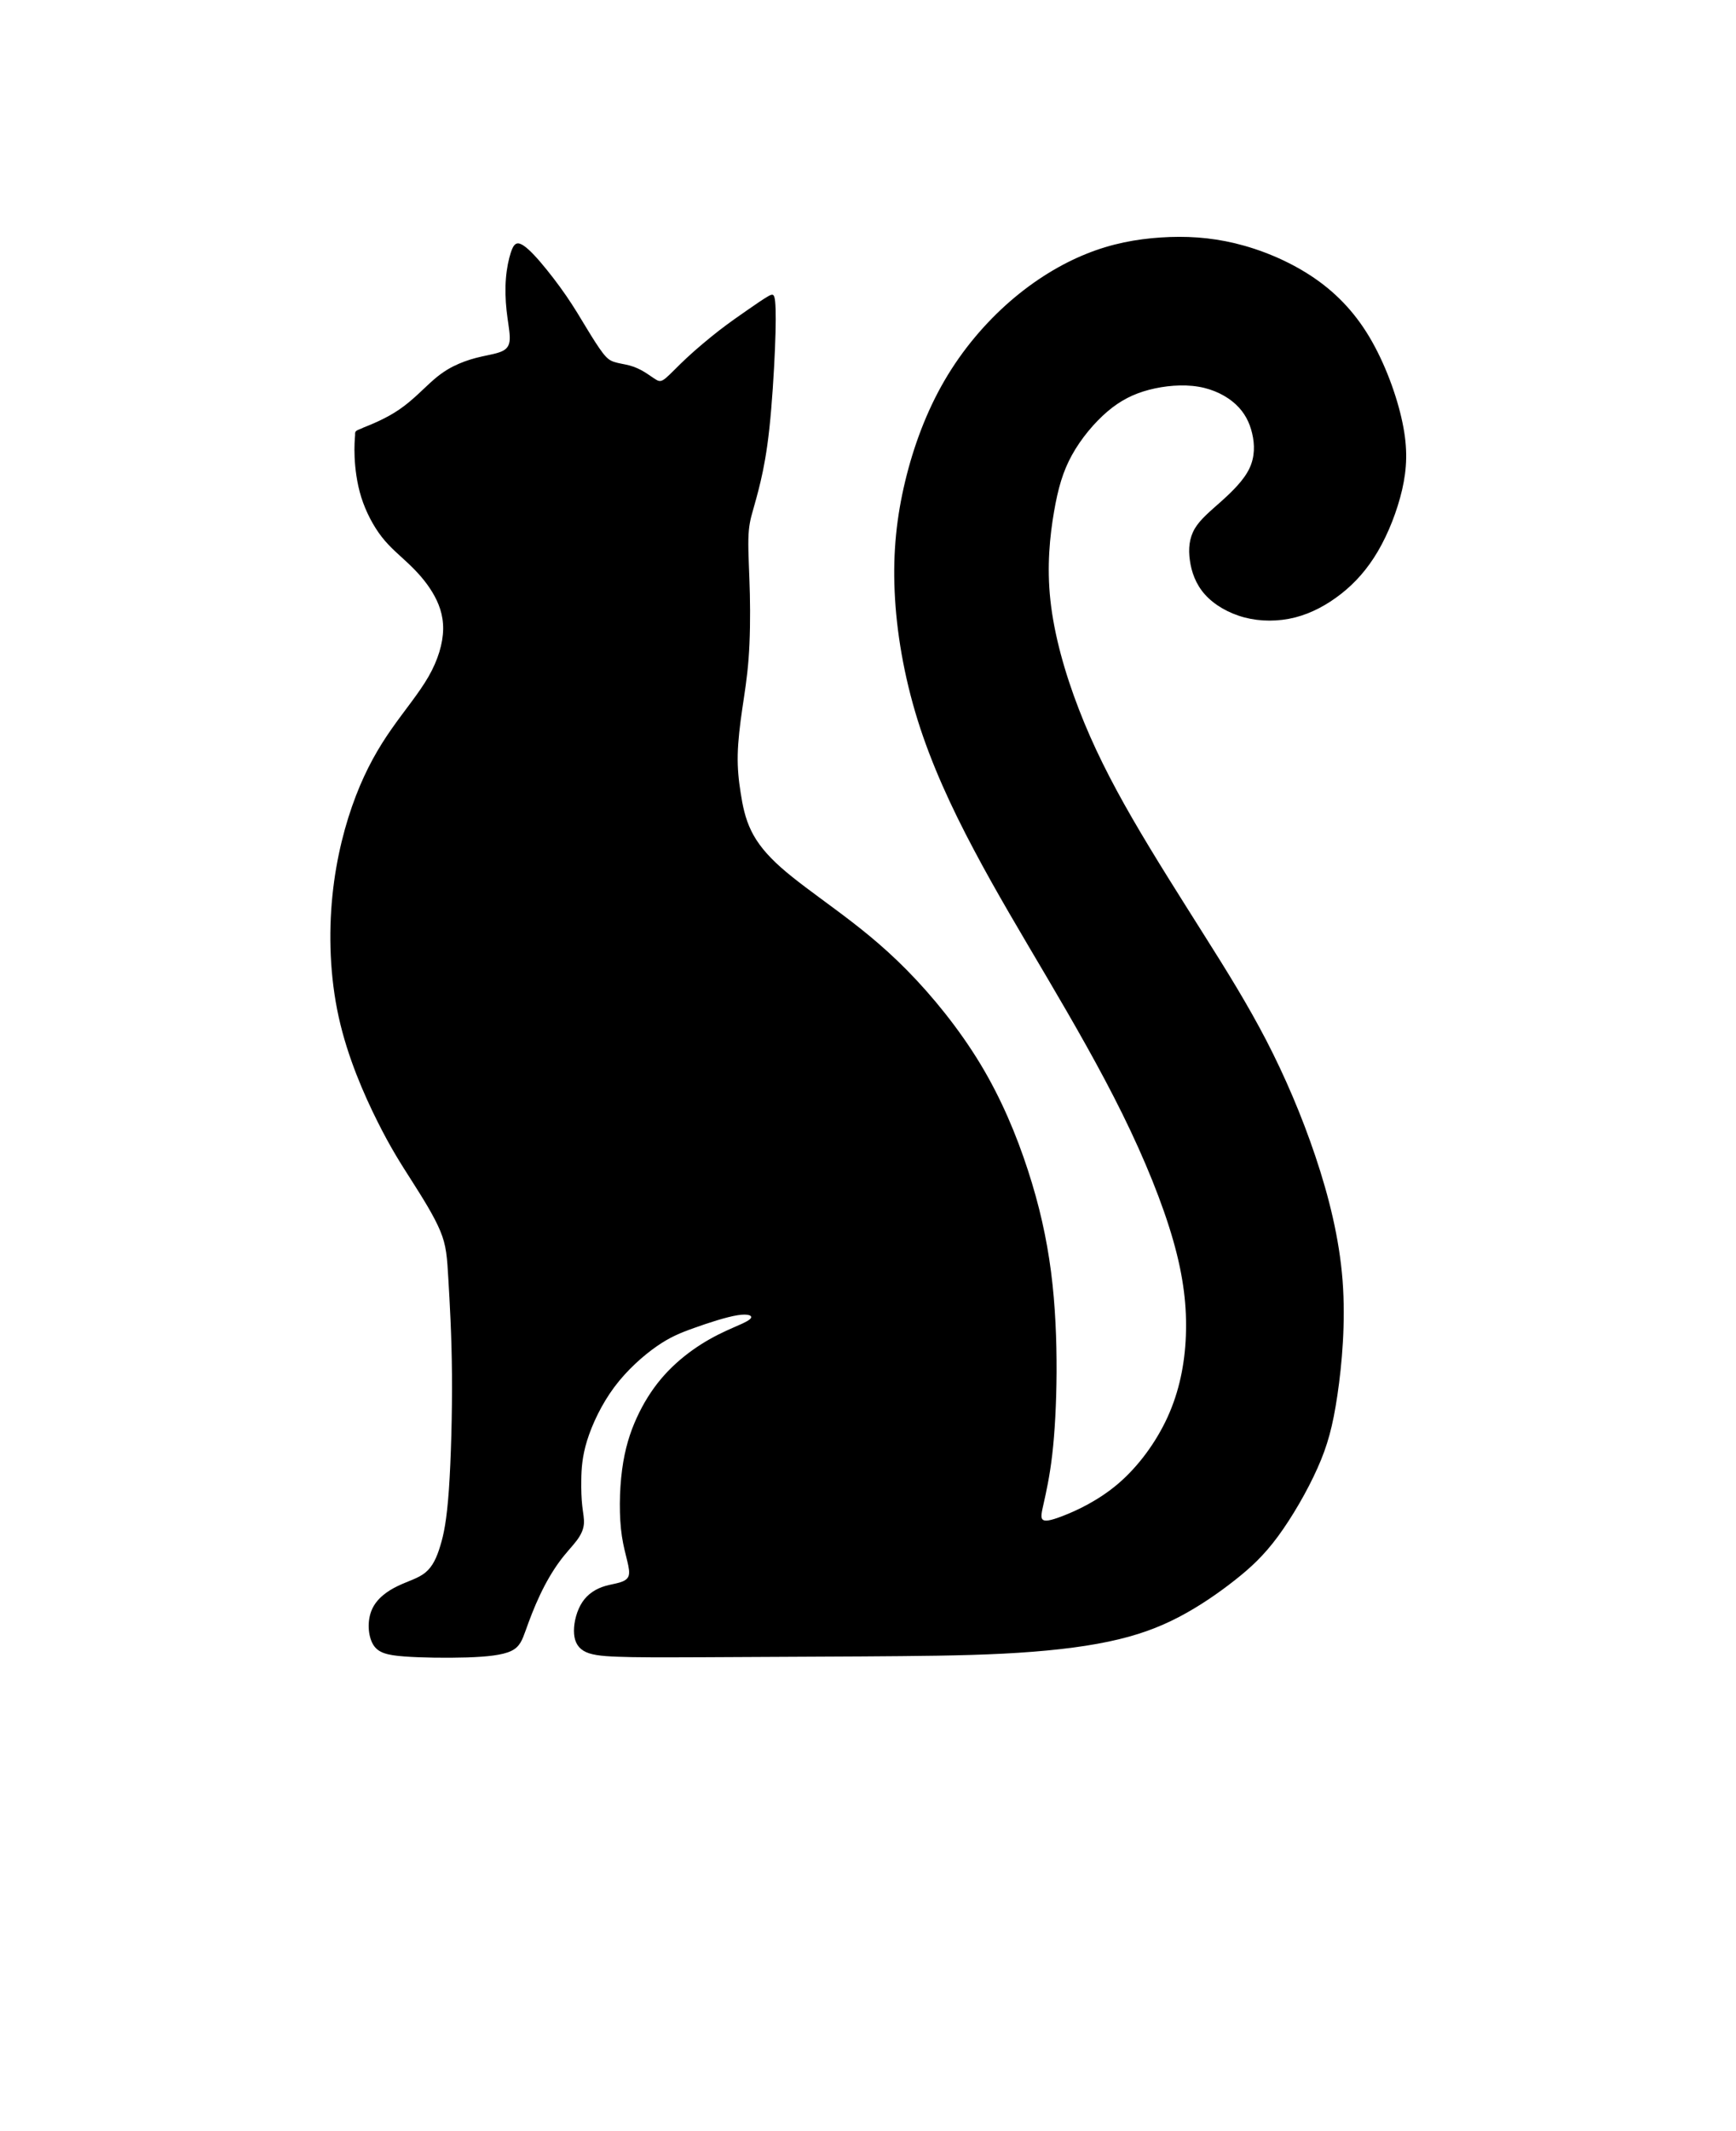 <svg xmlns="http://www.w3.org/2000/svg" version="1.1" viewBox="-5.0 -10.0 110.0 135.0">
 <path d="m17.988 17.102c0.492-0.195 1.48-0.586 2.328-1.172 0.855-0.586 1.57-1.363 2.18-1.891 0.605-0.523 1.102-0.789 1.578-0.996 0.48-0.207 0.953-0.348 1.461-0.461 0.504-0.113 1.035-0.195 1.355-0.371 0.316-0.176 0.422-0.441 0.41-0.871-0.012-0.434-0.133-1.027-0.203-1.684-0.07-0.656-0.094-1.375-0.039-2.023 0.051-0.645 0.176-1.223 0.309-1.633 0.137-0.41 0.277-0.656 0.574-0.562s0.75 0.523 1.281 1.141 1.148 1.418 1.66 2.164c0.516 0.75 0.926 1.449 1.305 2.074s0.73 1.18 0.996 1.527 0.449 0.492 0.73 0.582c0.277 0.094 0.645 0.137 0.984 0.227 0.34 0.094 0.645 0.234 0.934 0.41 0.289 0.176 0.555 0.379 0.75 0.492 0.191 0.113 0.316 0.133 0.605-0.105 0.285-0.234 0.738-0.73 1.344-1.293s1.367-1.199 2.043-1.727c0.68-0.523 1.273-0.934 1.809-1.305 0.531-0.371 1.008-0.695 1.293-0.859 0.289-0.164 0.391-0.164 0.441 0.34 0.051 0.504 0.051 1.508-0.012 3.008-0.062 1.496-0.188 3.488-0.352 5.008-0.164 1.52-0.367 2.566-0.555 3.367s-0.352 1.355-0.492 1.859c-0.145 0.504-0.266 0.953-0.285 1.809-0.02 0.852 0.062 2.106 0.094 3.481s0.012 2.875-0.082 4.106c-0.094 1.23-0.258 2.199-0.402 3.184s-0.266 1.992-0.285 2.875c-0.02 0.883 0.062 1.645 0.188 2.434 0.121 0.789 0.285 1.613 0.668 2.391 0.379 0.781 0.977 1.52 1.879 2.32 0.902 0.801 2.113 1.664 3.481 2.68 1.363 1.016 2.887 2.188 4.496 3.82 1.613 1.633 3.316 3.727 4.652 5.934 1.336 2.207 2.301 4.527 3.019 6.734 0.723 2.211 1.191 4.305 1.469 6.445 0.277 2.144 0.359 4.344 0.352 6.356-0.012 2.016-0.113 3.84-0.277 5.246s-0.391 2.394-0.531 3.027c-0.145 0.637-0.207 0.922-0.086 1.059 0.125 0.133 0.434 0.113 1.281-0.215 0.855-0.328 2.246-0.965 3.512-2.043 1.262-1.078 2.391-2.598 3.133-4.219 0.738-1.621 1.09-3.348 1.16-5.152 0.07-1.805-0.133-3.695-0.801-6.035-0.668-2.34-1.797-5.133-3.215-8.008s-3.121-5.832-4.762-8.621c-1.645-2.793-3.223-5.422-4.648-8.113-1.43-2.688-2.699-5.441-3.57-8.23-0.871-2.793-1.348-5.625-1.457-8.152-0.113-2.527 0.133-4.742 0.664-6.961s1.355-4.438 2.496-6.394c1.141-1.961 2.598-3.664 4.156-5.019 1.562-1.355 3.227-2.363 4.836-3.008 1.598-0.645 3.16-0.934 4.711-1.035 1.551-0.102 3.09-0.02 4.715 0.371 1.621 0.391 3.324 1.09 4.797 2.055 1.469 0.965 2.699 2.195 3.695 3.859 0.996 1.664 1.758 3.758 2.106 5.434 0.352 1.672 0.285 2.926-0.02 4.262-0.312 1.336-0.863 2.75-1.531 3.891s-1.445 2.004-2.328 2.699c-0.887 0.695-1.867 1.23-2.926 1.5-1.059 0.266-2.188 0.266-3.203 0-1.02-0.27-1.922-0.801-2.508-1.457-0.586-0.656-0.855-1.438-0.953-2.164-0.105-0.73-0.039-1.406 0.309-2.004 0.352-0.598 0.984-1.109 1.676-1.727 0.688-0.617 1.43-1.336 1.785-2.082 0.359-0.75 0.34-1.531 0.176-2.227-0.164-0.699-0.473-1.312-1.035-1.836-0.562-0.523-1.387-0.957-2.371-1.121-0.984-0.164-2.137-0.062-3.121 0.195s-1.809 0.668-2.641 1.375c-0.832 0.711-1.672 1.715-2.246 2.754-0.574 1.035-0.883 2.106-1.141 3.606-0.258 1.5-0.465 3.43-0.227 5.606 0.234 2.176 0.914 4.602 1.809 6.91 0.891 2.312 2 4.508 3.387 6.91 1.387 2.402 3.051 5.008 4.527 7.352 1.48 2.34 2.769 4.418 3.953 6.695 1.18 2.281 2.246 4.766 3.109 7.332 0.863 2.566 1.52 5.215 1.727 7.875 0.203 2.656-0.039 5.328-0.328 7.277-0.289 1.949-0.617 3.184-1.266 4.629-0.645 1.449-1.613 3.109-2.504 4.32-0.895 1.211-1.719 1.973-2.731 2.769-1.016 0.801-2.231 1.645-3.519 2.32-1.297 0.68-2.672 1.191-4.484 1.57-1.816 0.383-4.074 0.629-6.664 0.762-2.59 0.133-5.504 0.152-8.934 0.176-3.43 0.02-7.371 0.039-10.113 0.051-2.742 0.012-4.281 0.012-5.379-0.031-1.098-0.039-1.758-0.121-2.176-0.379-0.422-0.258-0.605-0.688-0.605-1.266 0-0.574 0.184-1.293 0.531-1.816 0.348-0.523 0.863-0.852 1.469-1.027 0.605-0.172 1.305-0.195 1.461-0.625 0.152-0.434-0.234-1.273-0.422-2.516-0.188-1.242-0.164-2.887 0.012-4.219 0.176-1.336 0.504-2.363 0.926-3.285 0.422-0.926 0.938-1.746 1.539-2.465 0.605-0.719 1.305-1.336 2.016-1.84 0.707-0.504 1.426-0.895 2.113-1.211s1.348-0.562 1.531-0.758c0.184-0.195-0.105-0.34-0.812-0.227s-1.84 0.48-2.731 0.801c-0.895 0.316-1.551 0.586-2.394 1.172-0.84 0.586-1.867 1.488-2.68 2.578-0.812 1.09-1.406 2.359-1.727 3.391-0.316 1.027-0.359 1.809-0.367 2.477-0.012 0.668 0.012 1.223 0.062 1.672 0.051 0.453 0.133 0.801 0.102 1.141-0.031 0.34-0.176 0.668-0.449 1.035s-0.688 0.777-1.105 1.352c-0.422 0.574-0.855 1.312-1.223 2.094-0.371 0.781-0.68 1.602-0.902 2.231-0.227 0.625-0.371 1.059-0.926 1.324s-1.52 0.367-2.805 0.41c-1.281 0.039-2.887 0.02-3.973-0.062-1.09-0.082-1.664-0.227-1.98-0.77-0.316-0.547-0.379-1.488-0.07-2.195 0.309-0.711 0.984-1.184 1.645-1.5 0.656-0.316 1.297-0.48 1.746-0.852 0.453-0.371 0.719-0.941 0.941-1.684 0.23-0.738 0.41-1.641 0.547-3.551 0.133-1.91 0.215-4.824 0.195-7.328s-0.145-4.602-0.227-6.008c-0.082-1.406-0.121-2.125-0.516-3.07-0.391-0.945-1.133-2.117-1.816-3.191-0.688-1.078-1.324-2.062-2.164-3.746-0.844-1.684-1.891-4.062-2.453-6.609s-0.645-5.258-0.398-7.691c0.246-2.434 0.82-4.59 1.488-6.324s1.43-3.051 2.262-4.238c0.832-1.191 1.734-2.262 2.34-3.316 0.605-1.055 0.914-2.106 0.926-3.008s-0.277-1.664-0.688-2.34c-0.41-0.68-0.945-1.273-1.512-1.809-0.562-0.535-1.16-1.008-1.691-1.691-0.535-0.688-1.008-1.594-1.297-2.508-0.285-0.914-0.391-1.84-0.422-2.535-0.031-0.699 0.012-1.172 0.031-1.406-0.004-0.258-0.004-0.258 0.488-0.453z"/></svg>